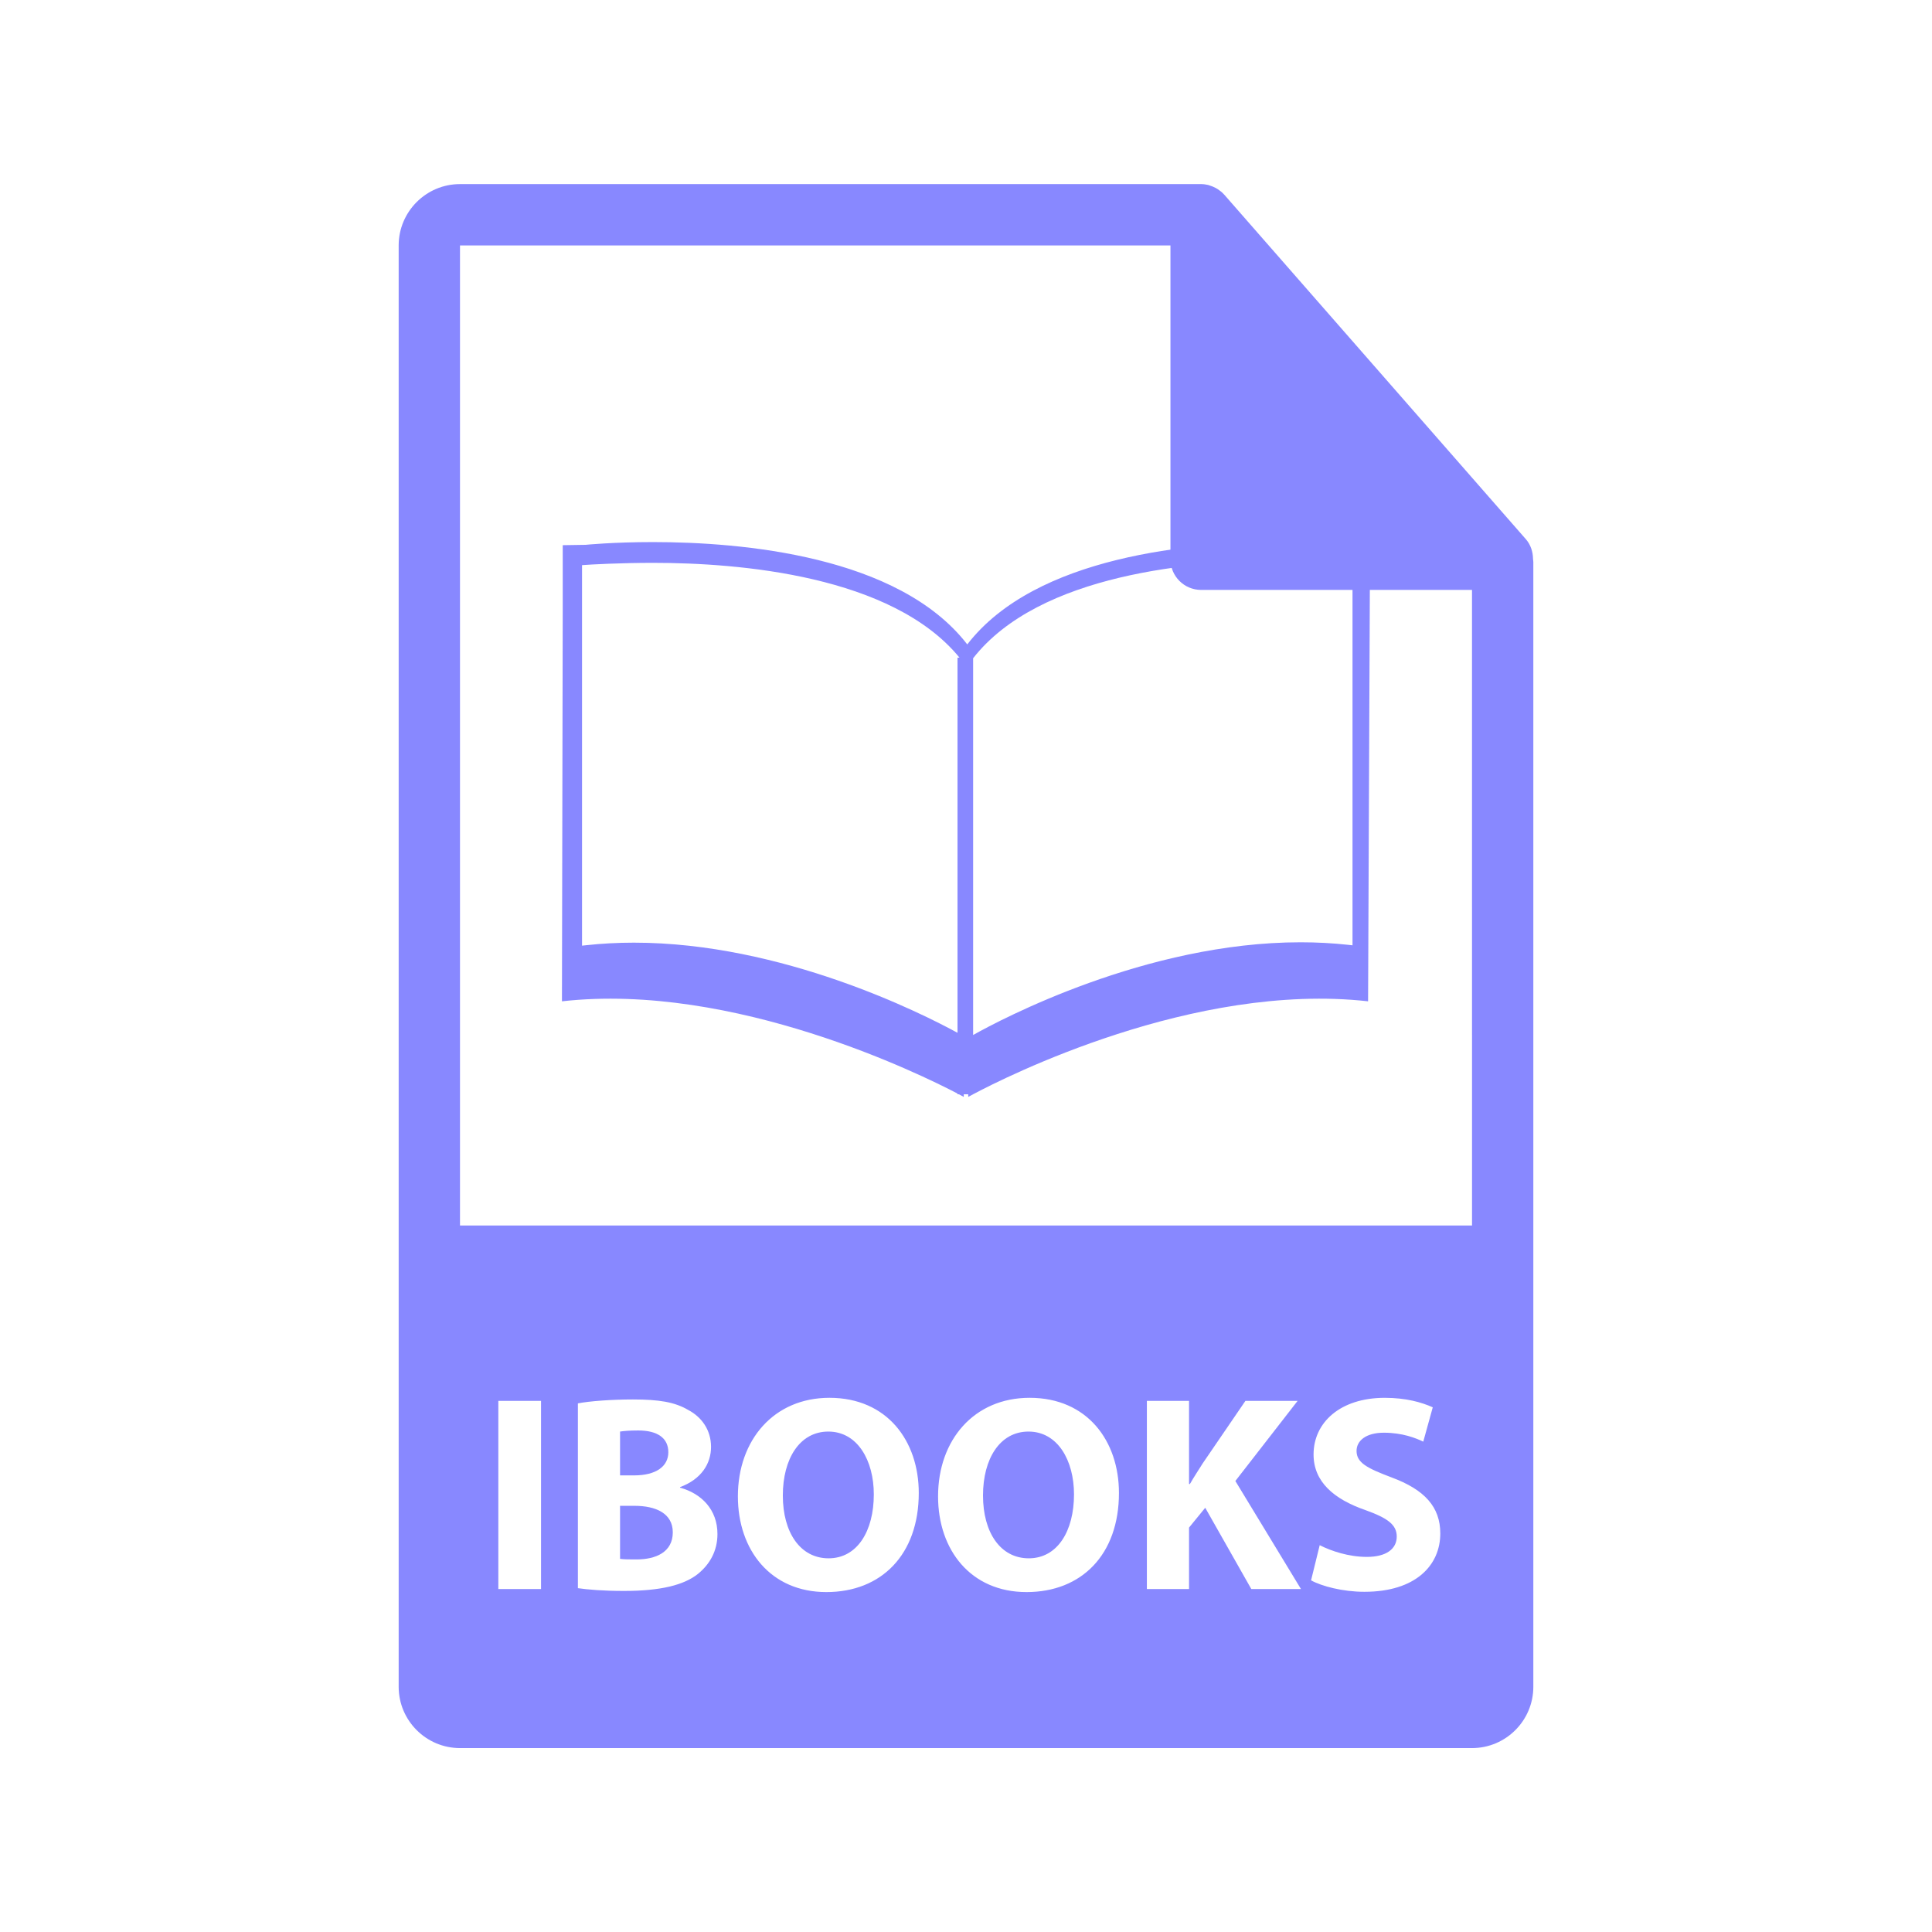 <?xml version="1.0" encoding="utf-8"?>
<!-- Generator: Adobe Illustrator 16.0.0, SVG Export Plug-In . SVG Version: 6.00 Build 0)  -->
<!DOCTYPE svg PUBLIC "-//W3C//DTD SVG 1.1//EN" "http://www.w3.org/Graphics/SVG/1.1/DTD/svg11.dtd">
<svg version="1.1" id="Layer_1" xmlns="http://www.w3.org/2000/svg" xmlns:xlink="http://www.w3.org/1999/xlink" x="0px" y="0px"
	 width="126px" height="126px" viewBox="0 0 126 126" enable-background="new 0 0 126 126" xml:space="preserve">
<g>
	<path fill="#8888ff" d="M41.384,98.206h-0.946v3.459c0.273,0.037,0.601,0.037,1.074,0.037c1.256,0,2.366-0.474,2.366-1.767
		C43.878,98.697,42.768,98.206,41.384,98.206z"/>
	<path fill="#8888ff" d="M67.076,93.363c-1.875,0-2.967,1.784-2.967,4.17c0,2.402,1.128,4.096,2.986,4.096c1.875,0,2.949-1.784,2.949-4.17
		C70.044,95.257,68.988,93.363,67.076,93.363z"/>
	<path fill="#8888ff" d="M43.587,94.711c0-0.928-0.71-1.42-1.966-1.42c-0.601,0-0.946,0.036-1.183,0.072v2.858h0.91
		C42.805,96.222,43.587,95.621,43.587,94.711z"/>
	<path fill="#8888ff" d="M54.021,93.363c-1.875,0-2.967,1.784-2.967,4.17c0,2.402,1.129,4.096,2.985,4.096c1.875,0,2.949-1.784,2.949-4.17
		C56.988,95.257,55.932,93.363,54.021,93.363z"/>
	<path fill="#8888ff" d="M99.98,36.45c-0.006-0.468-0.154-0.93-0.475-1.295L79.838,12.69c-0.004-0.006-0.01-0.008-0.016-0.014
		c-0.117-0.131-0.252-0.239-0.396-0.334c-0.043-0.028-0.086-0.053-0.131-0.078c-0.127-0.068-0.258-0.124-0.395-0.165
		c-0.037-0.011-0.07-0.026-0.107-0.036c-0.15-0.035-0.303-0.057-0.459-0.057H30c-2.205,0-4,1.795-4,4v94c0,2.206,1.795,4,4,4h66
		c2.207,0,4-1.794,4-4V36.674C100,36.599,99.988,36.524,99.98,36.45z M35.285,103.631H32.5v-12.27h2.785V103.631z M45.517,102.647
		c-0.892,0.711-2.385,1.11-4.825,1.11c-1.365,0-2.384-0.09-3.003-0.181V91.525c0.729-0.146,2.203-0.256,3.586-0.256
		c1.693,0,2.731,0.164,3.623,0.693c0.855,0.454,1.474,1.291,1.474,2.402c0,1.092-0.637,2.111-2.021,2.621v0.036
		c1.402,0.383,2.439,1.438,2.439,3.022C46.792,101.154,46.282,102.028,45.517,102.647z M53.894,103.831
		c-3.641,0-5.771-2.748-5.771-6.243c0-3.679,2.349-6.427,5.971-6.427c3.769,0,5.826,2.822,5.826,6.207
		C59.919,101.392,57.479,103.831,53.894,103.831z M66.949,103.831c-3.641,0-5.771-2.748-5.771-6.243
		c0-3.679,2.349-6.427,5.971-6.427c3.769,0,5.826,2.822,5.826,6.207C72.975,101.392,70.535,103.831,66.949,103.831z M81.606,103.631
		l-3.004-5.298l-1.056,1.292v4.006h-2.75v-12.27h2.75v5.425h0.054c0.273-0.474,0.564-0.91,0.837-1.348l2.786-4.077h3.404
		l-4.06,5.225l4.278,7.045H81.606z M88.981,103.813c-1.402,0-2.785-0.364-3.477-0.747l0.564-2.294
		c0.746,0.382,1.893,0.765,3.076,0.765c1.275,0,1.948-0.527,1.948-1.328c0-0.766-0.583-1.202-2.057-1.73
		c-2.039-0.709-3.368-1.838-3.368-3.622c0-2.094,1.748-3.695,4.643-3.695c1.384,0,2.403,0.291,3.131,0.619l-0.619,2.239
		c-0.492-0.236-1.365-0.583-2.567-0.583c-1.201,0-1.784,0.547-1.784,1.184c0,0.782,0.692,1.128,2.275,1.729
		c2.167,0.801,3.186,1.93,3.186,3.658C93.933,102.065,92.35,103.813,88.981,103.813z M30,79.924V16.007h46.334v20.466
		c0,1.104,0.895,2,2,2H96l0.002,41.451H30z"/>
</g>
<path fill="#8888ff" d="M87.977,35.532c-0.018-0.002-1.8-0.179-4.396-0.179c-5.784,0-16.024,0.881-20.498,6.674
	c-4.474-5.793-14.714-6.674-20.498-6.674c-2.596,0-4.378,0.177-4.396,0.179L36.7,35.555v4.042l-0.051,25.706
	c11.212-1.258,23.448,4.786,25.797,6.016v0.049h0.092c0.204,0.106,0.316,0.169,0.316,0.169l0.001-0.169h0.291v0.169
	c0,0,0.111-0.063,0.313-0.169h0.005v-0.003c2.101-1.117,14.403-7.336,25.759-6.062l0.127-29.748L87.977,35.532z M62.446,42.889
	v24.467c-2.306-1.258-11.432-5.878-21.1-5.878c-1.057,0-2.101,0.056-3.104,0.165l-0.283,0.031V40.49v-3.633
	c0.556-0.045,2.591-0.15,4.625-0.15c5.647,0,15.6,0.821,19.992,6.182H62.446z M88.206,61.65l-0.283-0.031
	c-1.003-0.11-2.048-0.166-3.104-0.166c-10.08,0-19.564,5.042-21.354,6.047V42.928c4.326-5.523,14.417-6.363,20.117-6.363
	c2.034,0,4.069,0.106,4.625,0.152v3.659V61.65z"/>
</svg>
